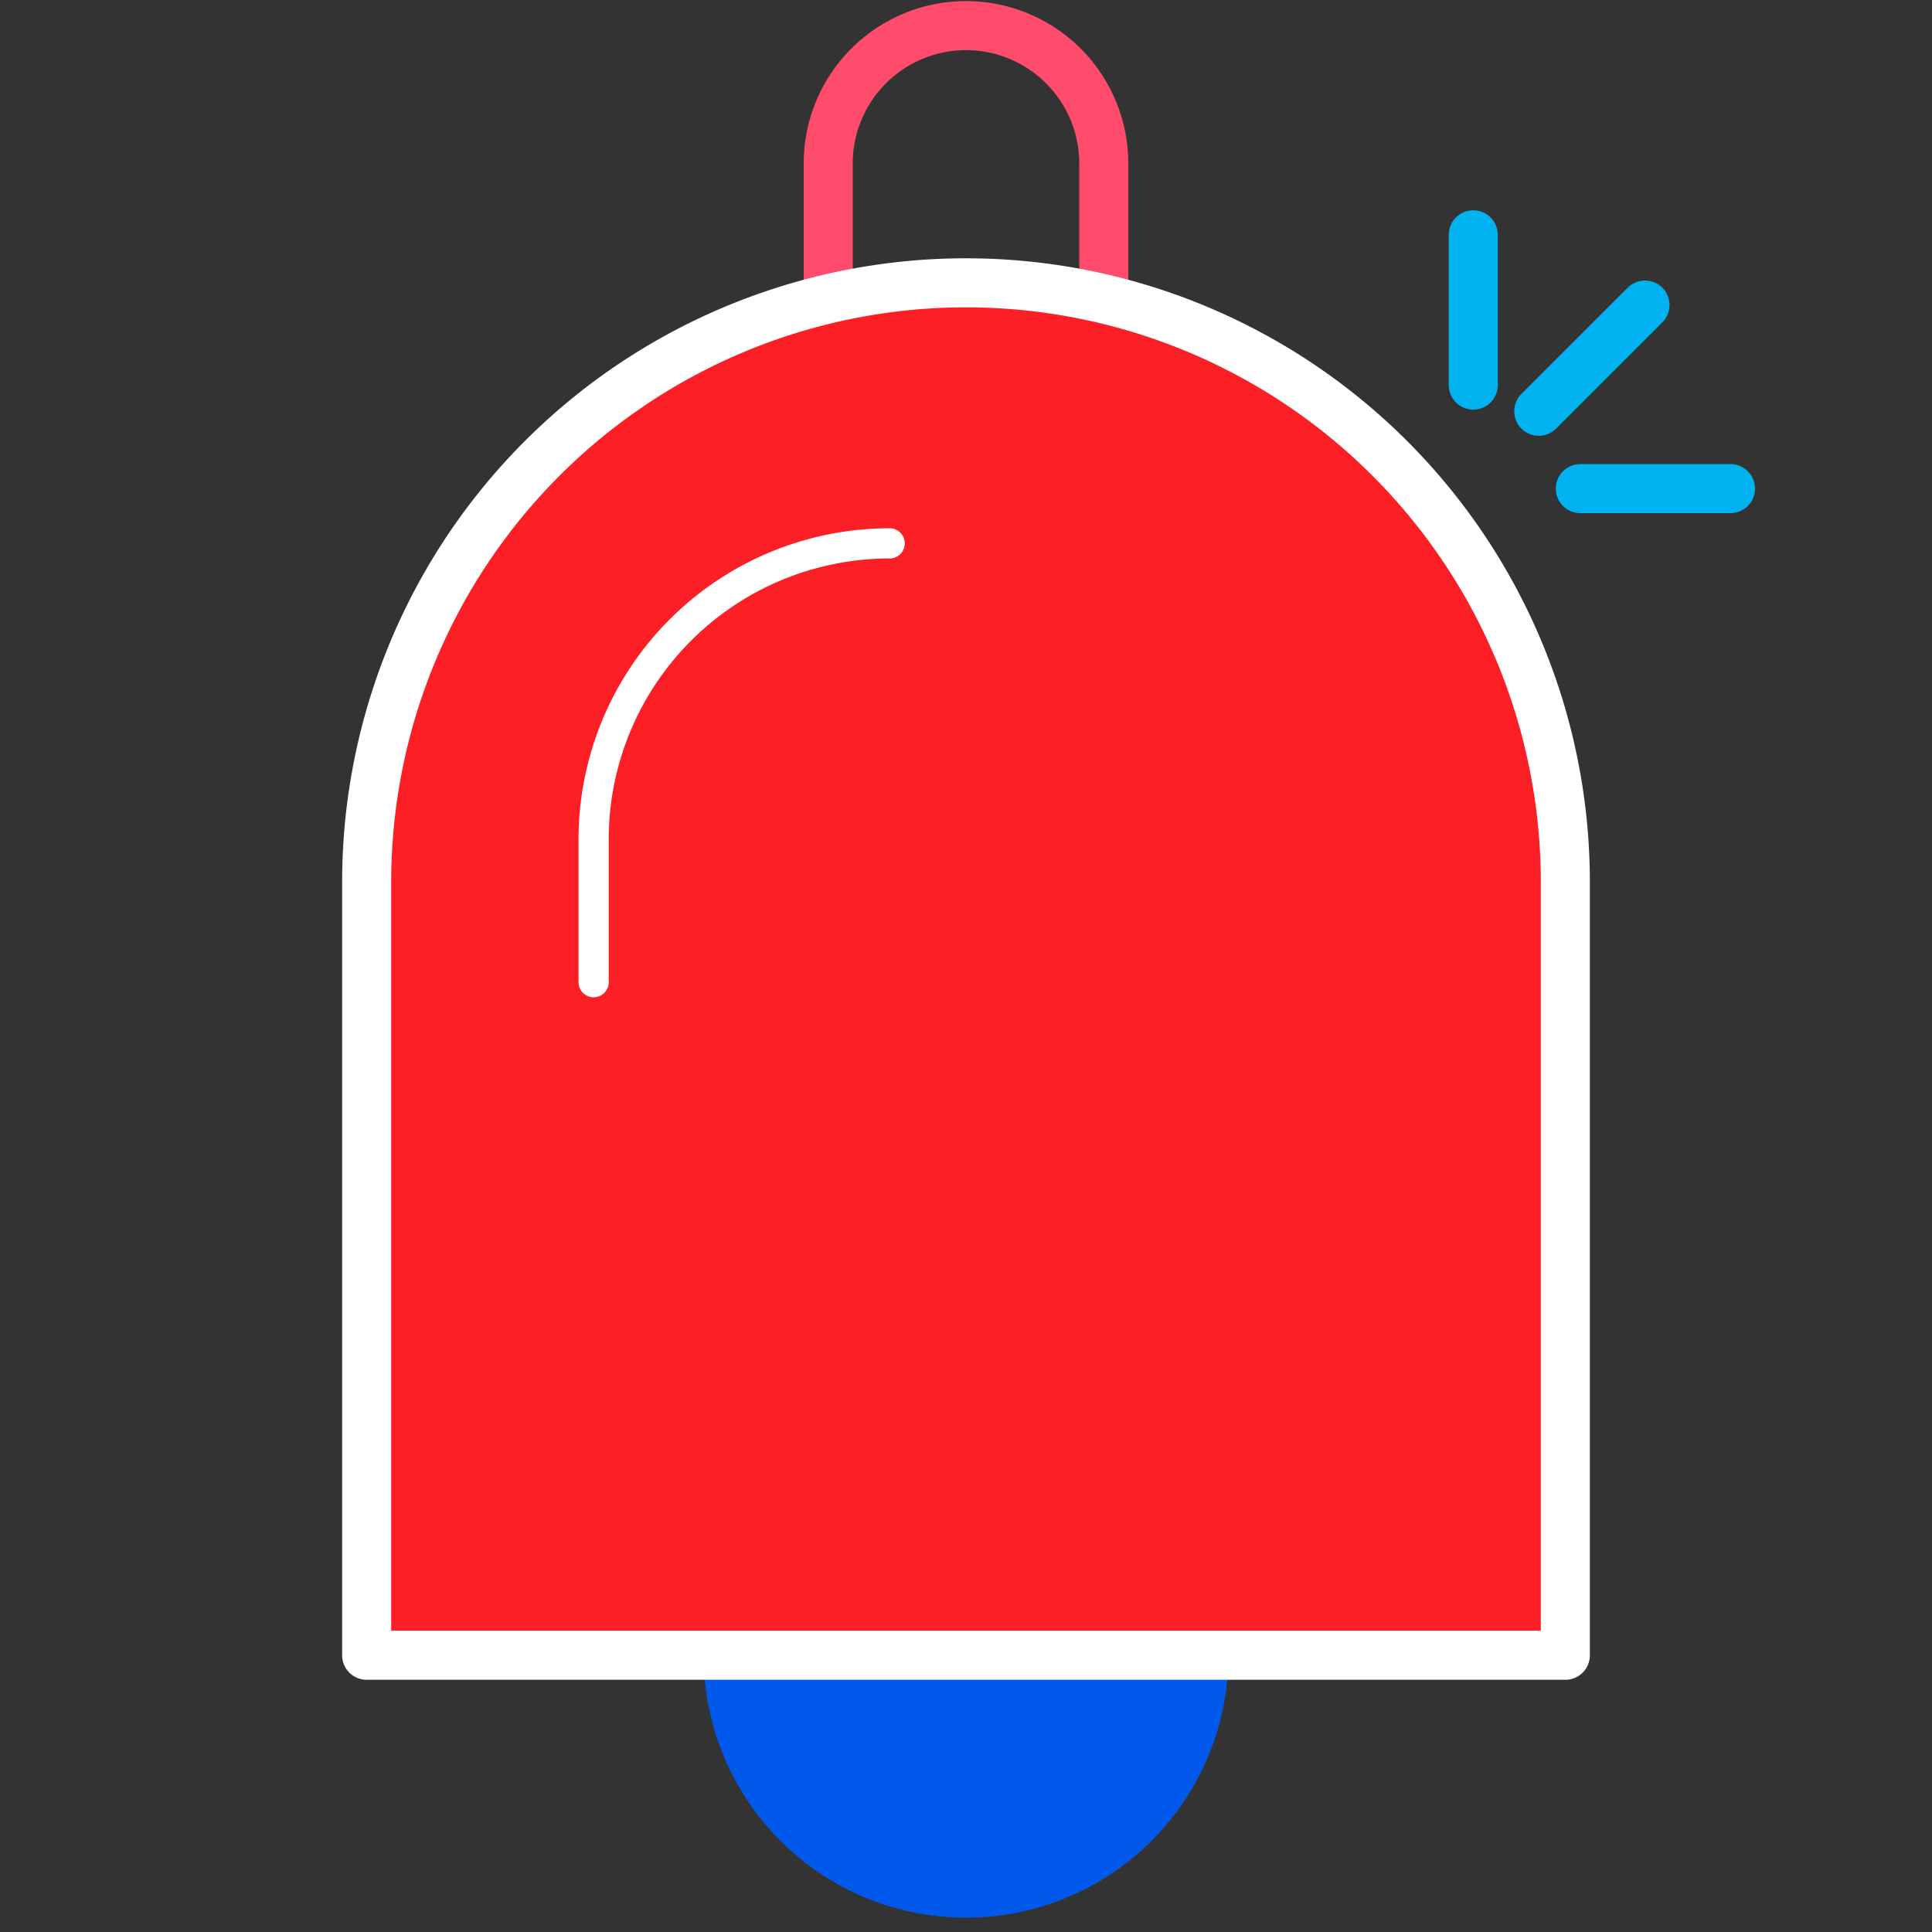 <svg id="Capa_1" data-name="Capa 1" xmlns="http://www.w3.org/2000/svg" viewBox="0 0 512 512"><rect x="0" y="0" width="512" height="512" fill="#333333" stroke="none"/><defs><style>.cls-1,.cls-3,.cls-5{fill:none;}.cls-1{stroke:#00b2ef;}.cls-1,.cls-3,.cls-4,.cls-5{stroke-linecap:round;stroke-linejoin:round;}.cls-1,.cls-3,.cls-4{stroke-width:13px;}.cls-2{fill:#0059ea;}.cls-3{stroke:#ff4c6c;}.cls-4{fill:#fc1f25;}.cls-4,.cls-5{stroke:#fff;}.cls-5{stroke-width:8px;}</style></defs><line class="cls-1" x1="458.6" y1="129.49" x2="418.79" y2="129.49"/><line class="cls-1" x1="435.94" y1="80.84" x2="407.78" y2="108.99"/><line class="cls-1" x1="390.43" y1="62.23" x2="390.43" y2="102.05"/><path class="cls-2" d="M186.45,438.66a69.55,69.55,0,0,0,139.1,0"/><path class="cls-3" d="M219.49,81.71V43.3A36.52,36.52,0,0,1,256,6.79h0A36.52,36.52,0,0,1,292.51,43.3V78"/><path class="cls-4" d="M97.17,233.78a158.83,158.83,0,0,1,317.66,0V438.66H97.17Z"/><path class="cls-5" d="M235.77,144a78.45,78.45,0,0,0-78.45,78.45v37.84"/></svg>